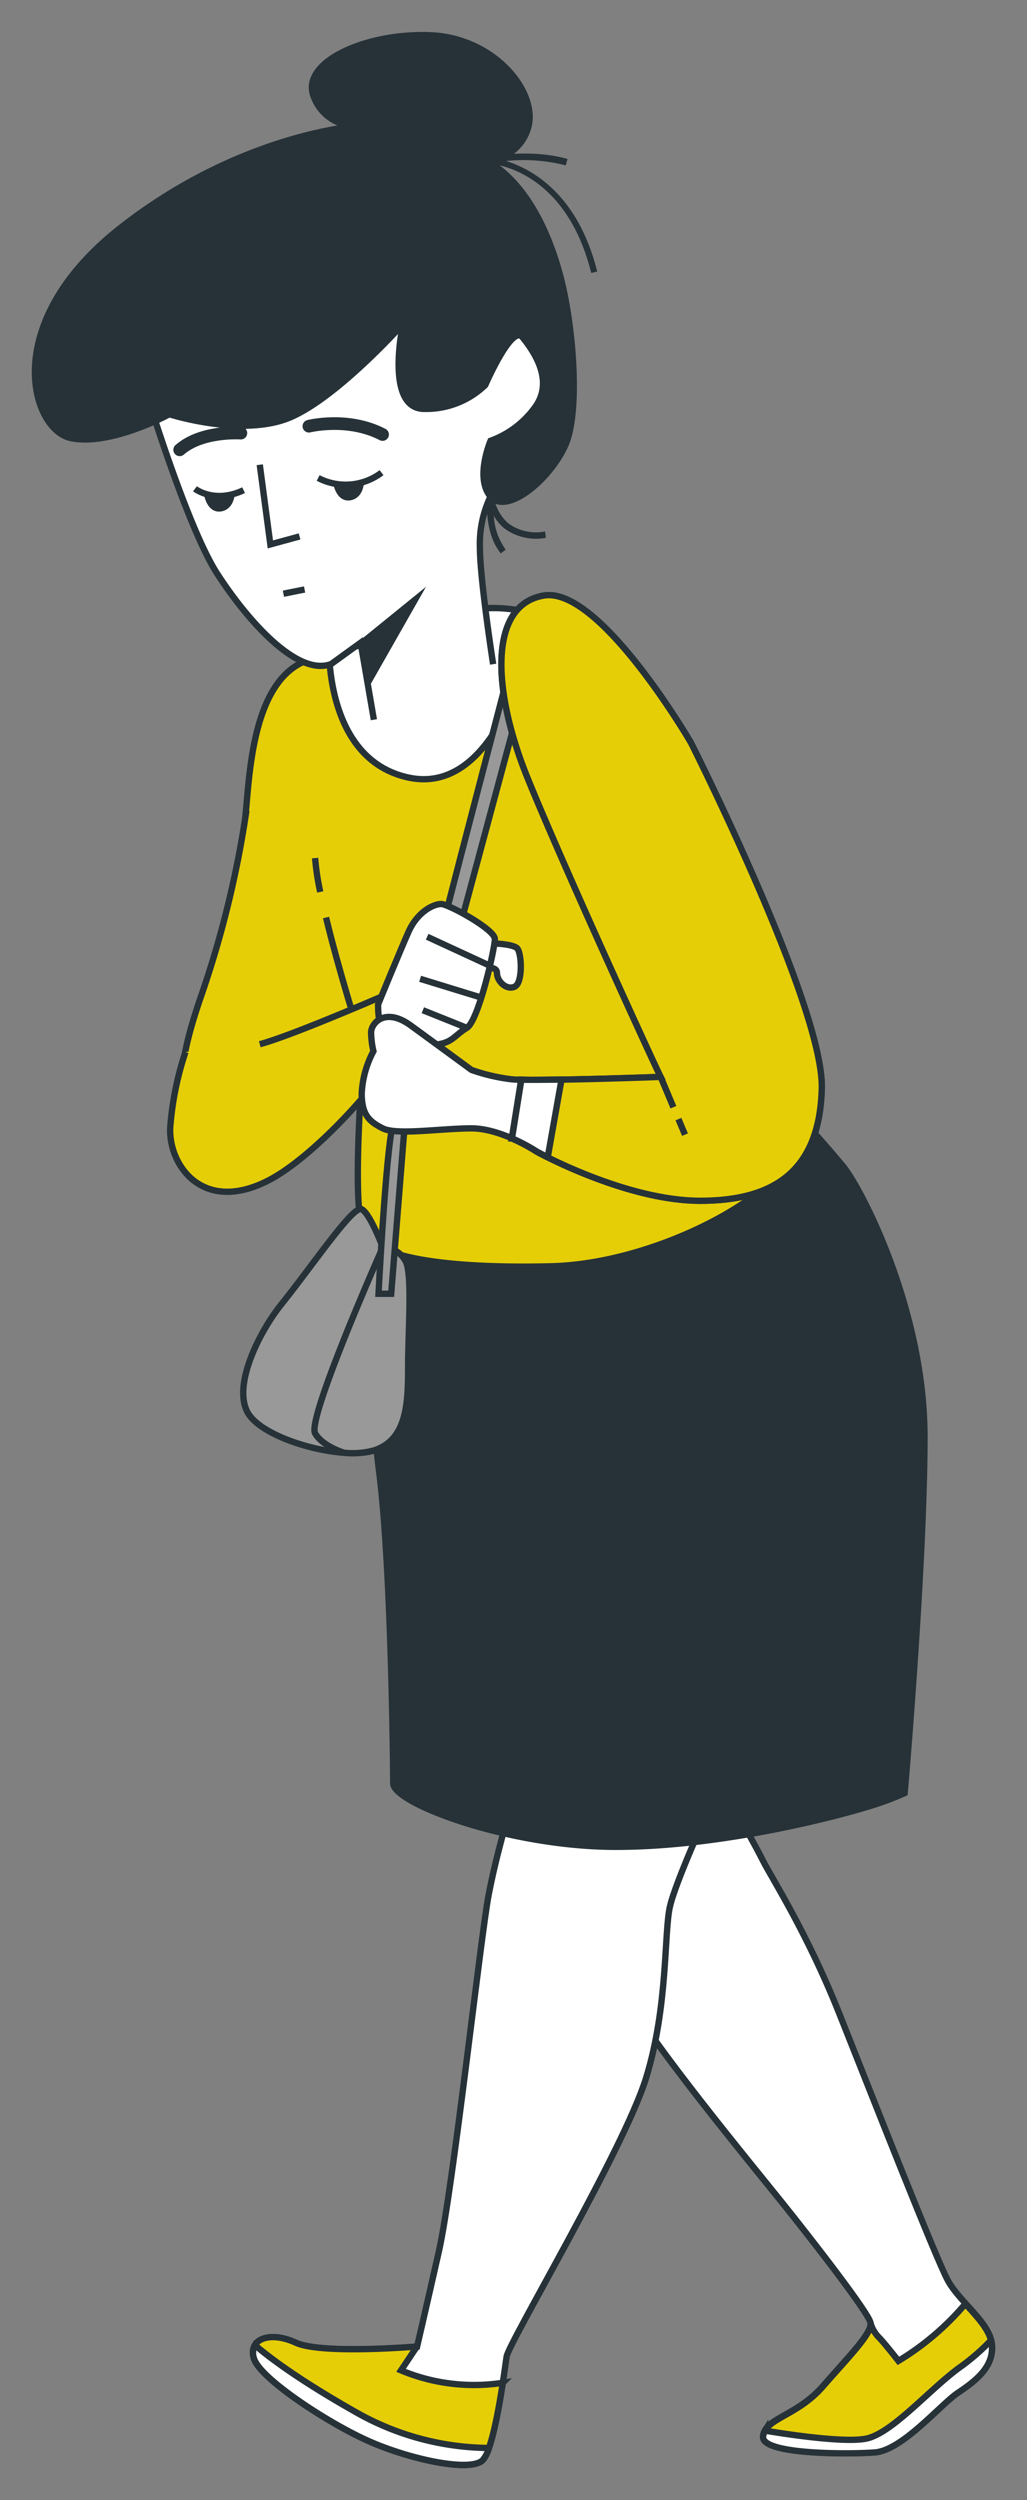 <svg xmlns="http://www.w3.org/2000/svg" viewBox="124.75 71.43 161.98 394"><rect x="124.75" y="71.43" width="161.98" height="394" fill="#808080" stroke="none"/><g id="freepik--Character--inject-164"><path d="M209.67,360s8.15,16.31,13.17,25.1,20.08,27,25.1,33.25,13.8,17.57,14.11,19.14-3.45,5.33-7.52,10-9.1,5-9.42,7.85,13.18,2.82,17.57,2.51,10.35-7.53,13.18-9.42,5.64-4.07,5.33-7.52-5-6.59-6.9-10-12.24-29.8-17.25-42.35-10.67-21.33-11.93-23.84-3.76-6.9-3.76-6.9l-.63-6.28-32.62,6Z" style="fill:#fff;stroke:#263238;stroke-miterlimit:10"/><path d="M281.19,441c-.2-2.24-2.25-4.35-4.18-6.49a42.76,42.76,0,0,1-10.56,9s-2.2-2.83-3.14-3.77a5.34,5.34,0,0,1-1.26-2.19c.32,1.56-3.45,5.33-7.52,10s-9.1,5-9.42,7.85,13.18,2.82,17.57,2.51,10.35-7.53,13.18-9.42S281.5,444.41,281.19,441Z" style="fill:#E6CE07;stroke:#263238;stroke-miterlimit:10"/><path d="M281.19,441a4.6,4.6,0,0,0-.14-.74,34.43,34.43,0,0,1-4.63,4.06c-4.77,3.32-10.88,10.6-15.07,11.44-3.54.71-13.07-.78-15.92-1.26a2.29,2.29,0,0,0-.32.93c-.31,2.82,13.18,2.82,17.57,2.51s10.35-7.53,13.18-9.42S281.5,444.41,281.19,441Z" style="fill:#fff;stroke:#263238;stroke-miterlimit:10"/><path d="M205.28,356.26s-2.2,7.21-3.46,13.8-5.64,46.43-7.84,56.15-3.45,15.06-3.45,15.06-15.06,1.25-19.13-.63-7.53-.62-6.59,2.51,11.92,10.35,18.51,13.18,15.68,4.7,17.56,2.82,3.45-14.12,3.77-16.31,18.51-32.63,22-43.92,2.82-22.9,3.76-27,6.27-15.68,6.27-15.68Z" style="fill:#fff;stroke:#263238;stroke-miterlimit:10"/><path d="M171.4,440.64c-4.08-1.88-7.53-.62-6.59,2.51s11.92,10.35,18.51,13.18,15.68,4.7,17.56,2.82c1.32-1.32,2.49-7.73,3.17-12.19A29.9,29.9,0,0,1,188,445l2.51-3.76S175.47,442.52,171.4,440.64Z" style="fill:#E6CE07;stroke:#263238;stroke-miterlimit:10"/><path d="M200.88,459.15a5.56,5.56,0,0,0,1-1.92,43,43,0,0,1-20.6-5.42c-9.75-5.48-14.46-9.18-16.31-10.79a2.58,2.58,0,0,0-.15,2.13c.94,3.14,11.92,10.35,18.51,13.18S199,461,200.88,459.15Z" style="fill:#fff;stroke:#263238;stroke-miterlimit:10"/><path d="M182.69,263.4s0,25.41,1.88,40.16,2.2,45.8,2.2,48.93,18.19,10,35.13,10,35.45-5,39.53-6.27a44.32,44.32,0,0,0,6-2.2s3.13-36.07,3.13-56.15-10-39.21-12.86-42.66-6.59-7.53-6.59-7.53S227.55,259,210.61,259.64s-26.35-.94-26.35-.94Z" style="fill:#263238;stroke:#263238;stroke-miterlimit:10"/><path d="M199.48,167.5s-15.47,5.15-25.41,7.73-9.94,19.52-10.68,25.41a160.41,160.41,0,0,1-7,28c-3.68,10.68-4.78,18.78,1.84,21s11.05-1.47,15.1-4.42,8.84-8.83,8.84-8.83-2.21,25.41,0,29.46,14.37,5.52,29.47,5.15,32.4-9.2,36.82-15.83,5.16-8.84,3.69-16.94-14.37-42-26.52-57.82S199.48,167.5,199.48,167.5Z" style="fill:#E6CE07;stroke:#263238;stroke-miterlimit:10"/><path d="M175.26,212a38.83,38.83,0,0,1-.81-5.34" style="fill:none;stroke:#263238;stroke-miterlimit:10"/><path d="M181.45,234.67s-3.21-10.11-5.28-18.64" style="fill:none;stroke:#263238;stroke-miterlimit:10"/><path d="M199.48,167.5s-13,4.33-22.83,7c.2,5.08,1.82,17.16,12.52,19.47,13,2.81,19-17.47,19.8-25.75A21.34,21.34,0,0,0,199.48,167.5Z" style="fill:#fff;stroke:#263238;stroke-miterlimit:10"/><path d="M183.72,184.86l-2.09-12.14L177,176.07c-5.44,2.09-13.4-7.12-18-14.24s-10.89-27.63-10.89-27.63,0-2.93,20.93-11.31,30.57-7.53,36-4.18a14.18,14.18,0,0,1,7.12,13.82c-.42,5.44-3.35,10-5.44,11.72a30.07,30.07,0,0,0-4.61,5.44,17.24,17.24,0,0,0-1.67,8c0,5,2.09,18.42,2.09,18.42" style="fill:#fff;stroke:#263238;stroke-miterlimit:10"/><polyline points="165.72 144.67 167.39 157.23 172 155.97" style="fill:none;stroke:#263238;stroke-miterlimit:10"/><path d="M174.93,146.76a9.4,9.4,0,0,0,10-.84" style="fill:none;stroke:#263238;stroke-miterlimit:10"/><path d="M155.5,148.46s3.07,2.41,7.67.22" style="fill:none;stroke:#263238;stroke-miterlimit:10"/><path d="M177.86,147.8s.43,2.19,2,2,1.75-2,1.75-2A19.55,19.55,0,0,1,177.86,147.8Z" style="fill:#263238;stroke:#263238;stroke-miterlimit:10"/><path d="M157.48,149.55s.43,2.19,2,2,1.75-2,1.75-2A19.55,19.55,0,0,1,157.48,149.55Z" style="fill:#263238;stroke:#263238;stroke-miterlimit:10"/><path d="M173.47,138.6s6.14-1.54,11.62,1.31" style="fill:none;stroke:#263238;stroke-linecap:round;stroke-miterlimit:10;stroke-width:2px"/><path d="M162.74,139.69s-6.14-.44-9.65,2.63" style="fill:none;stroke:#263238;stroke-linecap:round;stroke-miterlimit:10;stroke-width:2px"/><polygon points="181.47 172.4 191.94 163.91 182.96 179.69 181.47 172.4" style="fill:#263238"/><line x1="169.45" y1="165" x2="172.79" y2="164.33" style="fill:none;stroke:#263238;stroke-miterlimit:10"/><path d="M218,114.45c-4.19-16.73-16-17.27-16.53-17.28L196.86,97l4.5-.85c.29-.06,7.18-1.34,12.9.34l-.28,1a27.23,27.23,0,0,0-9.42-.69c4.15,1.29,11.34,5.26,14.38,17.42Z" style="fill:#263238"/><path d="M203.73,158.65c-2.77-3.46-2.11-8.8-2.08-9l.57-4.39.42,4.41a6.92,6.92,0,0,0,2.32,4.27,7.45,7.45,0,0,0,5.76,1.25l.13,1a8.41,8.41,0,0,1-6.53-1.47,7.07,7.07,0,0,1-1.69-2,10.08,10.08,0,0,0,1.88,5.34Z" style="fill:#263238"/><path d="M181.77,91.22s-18.72,1-38,16.11-14.08,31.89-7.8,33.15,15.49-3.77,15.49-3.77,11.72,3.77,19.26.42,17.59-14.65,17.59-14.65-2.94,13.39,3.35,13.39a13.4,13.4,0,0,0,9.63-3.76s4.18-9.63,5.86-7.54,5,6.7,2.09,10.89a14.87,14.87,0,0,1-7.12,5.44s-2.51,5.86,0,8.79,9.21-2.51,11.73-7.95,1.25-19.68-.84-27.22-5.71-14.5-11.58-17.85a7,7,0,0,0,6.7-5.45c1.26-5.44-5.44-13.81-15.49-14.23s-20.52,4.18-18.42,9.63A7.06,7.06,0,0,0,181.77,91.22Z" style="fill:#263238;stroke:#263238;stroke-miterlimit:10"/><path d="M185.12,268s-2-5.33-3.33-6-7.61,8.7-12.67,15c-3.45,4.3-7.67,12.67-5.33,17s15,7.67,20,6,5.33-7,5.33-13,.67-14.33-.33-16.67A4.17,4.17,0,0,0,185.12,268Z" style="fill:#999;stroke:#263238;stroke-miterlimit:10"/><path d="M174.45,297.33c.73,1.27,2.44,2.34,4.54,3.05a12.89,12.89,0,0,0,4.8-.38c5-1.67,5.33-7,5.33-13s.67-14.33-.33-16.67a4.17,4.17,0,0,0-3.67-2.33S173.12,295,174.45,297.33Z" style="fill:#999;stroke:#263238;stroke-miterlimit:10"/><path d="M207.79,166.67S187.45,244,186.45,250s-2,25.33-2,25.33h2l2-25,22.34-83Z" style="fill:#999;stroke:#263238;stroke-miterlimit:10"/><path d="M165.72,236c5.52-1.47,22.35-8.86,22.35-8.86a24.91,24.91,0,0,1-.37,8.84c-1.11,4.05-12.9,17.54-20.64,21.5-10.66,5.46-16-2.89-15.43-8.76A49.46,49.46,0,0,1,154,237.23" style="fill:#E6CE07;stroke:#263238;stroke-miterlimit:10"/><path d="M201.36,220.07s4.32,0,5,.86.87,5.39-.43,6-2.8-.86-2.8-2.16-2.38-.64-2.38-.64Z" style="fill:#fff;stroke:#263238;stroke-miterlimit:10"/><path d="M184.38,229.74s3.32-8.11,4.79-11.42,4.05-4.42,5.16-4.42,8.47,4,8.47,5.52-2.58,12.89-4.42,14-2.21,2.21-4.42,2.58-8.47-1.84-8.47-1.84S184.38,233.79,184.38,229.74Z" style="fill:#fff;stroke:#263238;stroke-miterlimit:10"/><line x1="201.69" y1="223.48" x2="192.12" y2="219.06" style="fill:none;stroke:#263238;stroke-miterlimit:10"/><line x1="191.01" y1="225.69" x2="200.59" y2="228.63" style="fill:none;stroke:#263238;stroke-miterlimit:10"/><line x1="191.44" y1="230.64" x2="198.38" y2="233.42" style="fill:none;stroke:#263238;stroke-miterlimit:10"/><path d="M233.73,188.49s-14.36-24.68-23.2-23.2-8.1,15.1-2.58,28.72,19.89,44.93,21,47.14c0,0-20.26.74-23.57.37a29.68,29.68,0,0,1-6.27-1.47s-5.52-4.05-9.57-7-6.26-.37-6.26,1.11a13.82,13.82,0,0,0,.37,2.94,15.82,15.82,0,0,0-1.85,6.63c0,3.32,1.11,4.42,3.32,5.53s9.21,0,14,0,10.32,3.68,10.32,3.68,14,7.73,25.78,7.73S254,255.88,254.36,243,233.73,188.49,233.73,188.49Z" style="fill:#fff;stroke:#263238;stroke-miterlimit:10"/><path d="M233.73,188.49s-14.36-24.68-23.2-23.2-8.1,15.1-2.58,28.72,19.89,44.93,21,47.14c0,0-16.15.59-22,.45l-1.48,9.25a27.81,27.81,0,0,1,3.93,2.09s14,7.73,25.78,7.73S254,255.88,254.36,243,233.73,188.49,233.73,188.49Z" style="fill:#E6CE07;stroke:#263238;stroke-miterlimit:10"/><line x1="231.75" y1="247.8" x2="232.79" y2="250.25" style="fill:#fff;stroke:#263238;stroke-miterlimit:10"/><line x1="228.95" y1="241.15" x2="230.96" y2="245.93" style="fill:#fff;stroke:#263238;stroke-miterlimit:10"/><path d="M213.31,241.58c-2.51,0-4.78.06-6.33,0l-1.48,9.25a27.81,27.81,0,0,1,3.93,2.09s.62.34,1.71.88Z" style="fill:#fff;stroke:#263238;stroke-miterlimit:10"/></g></svg>